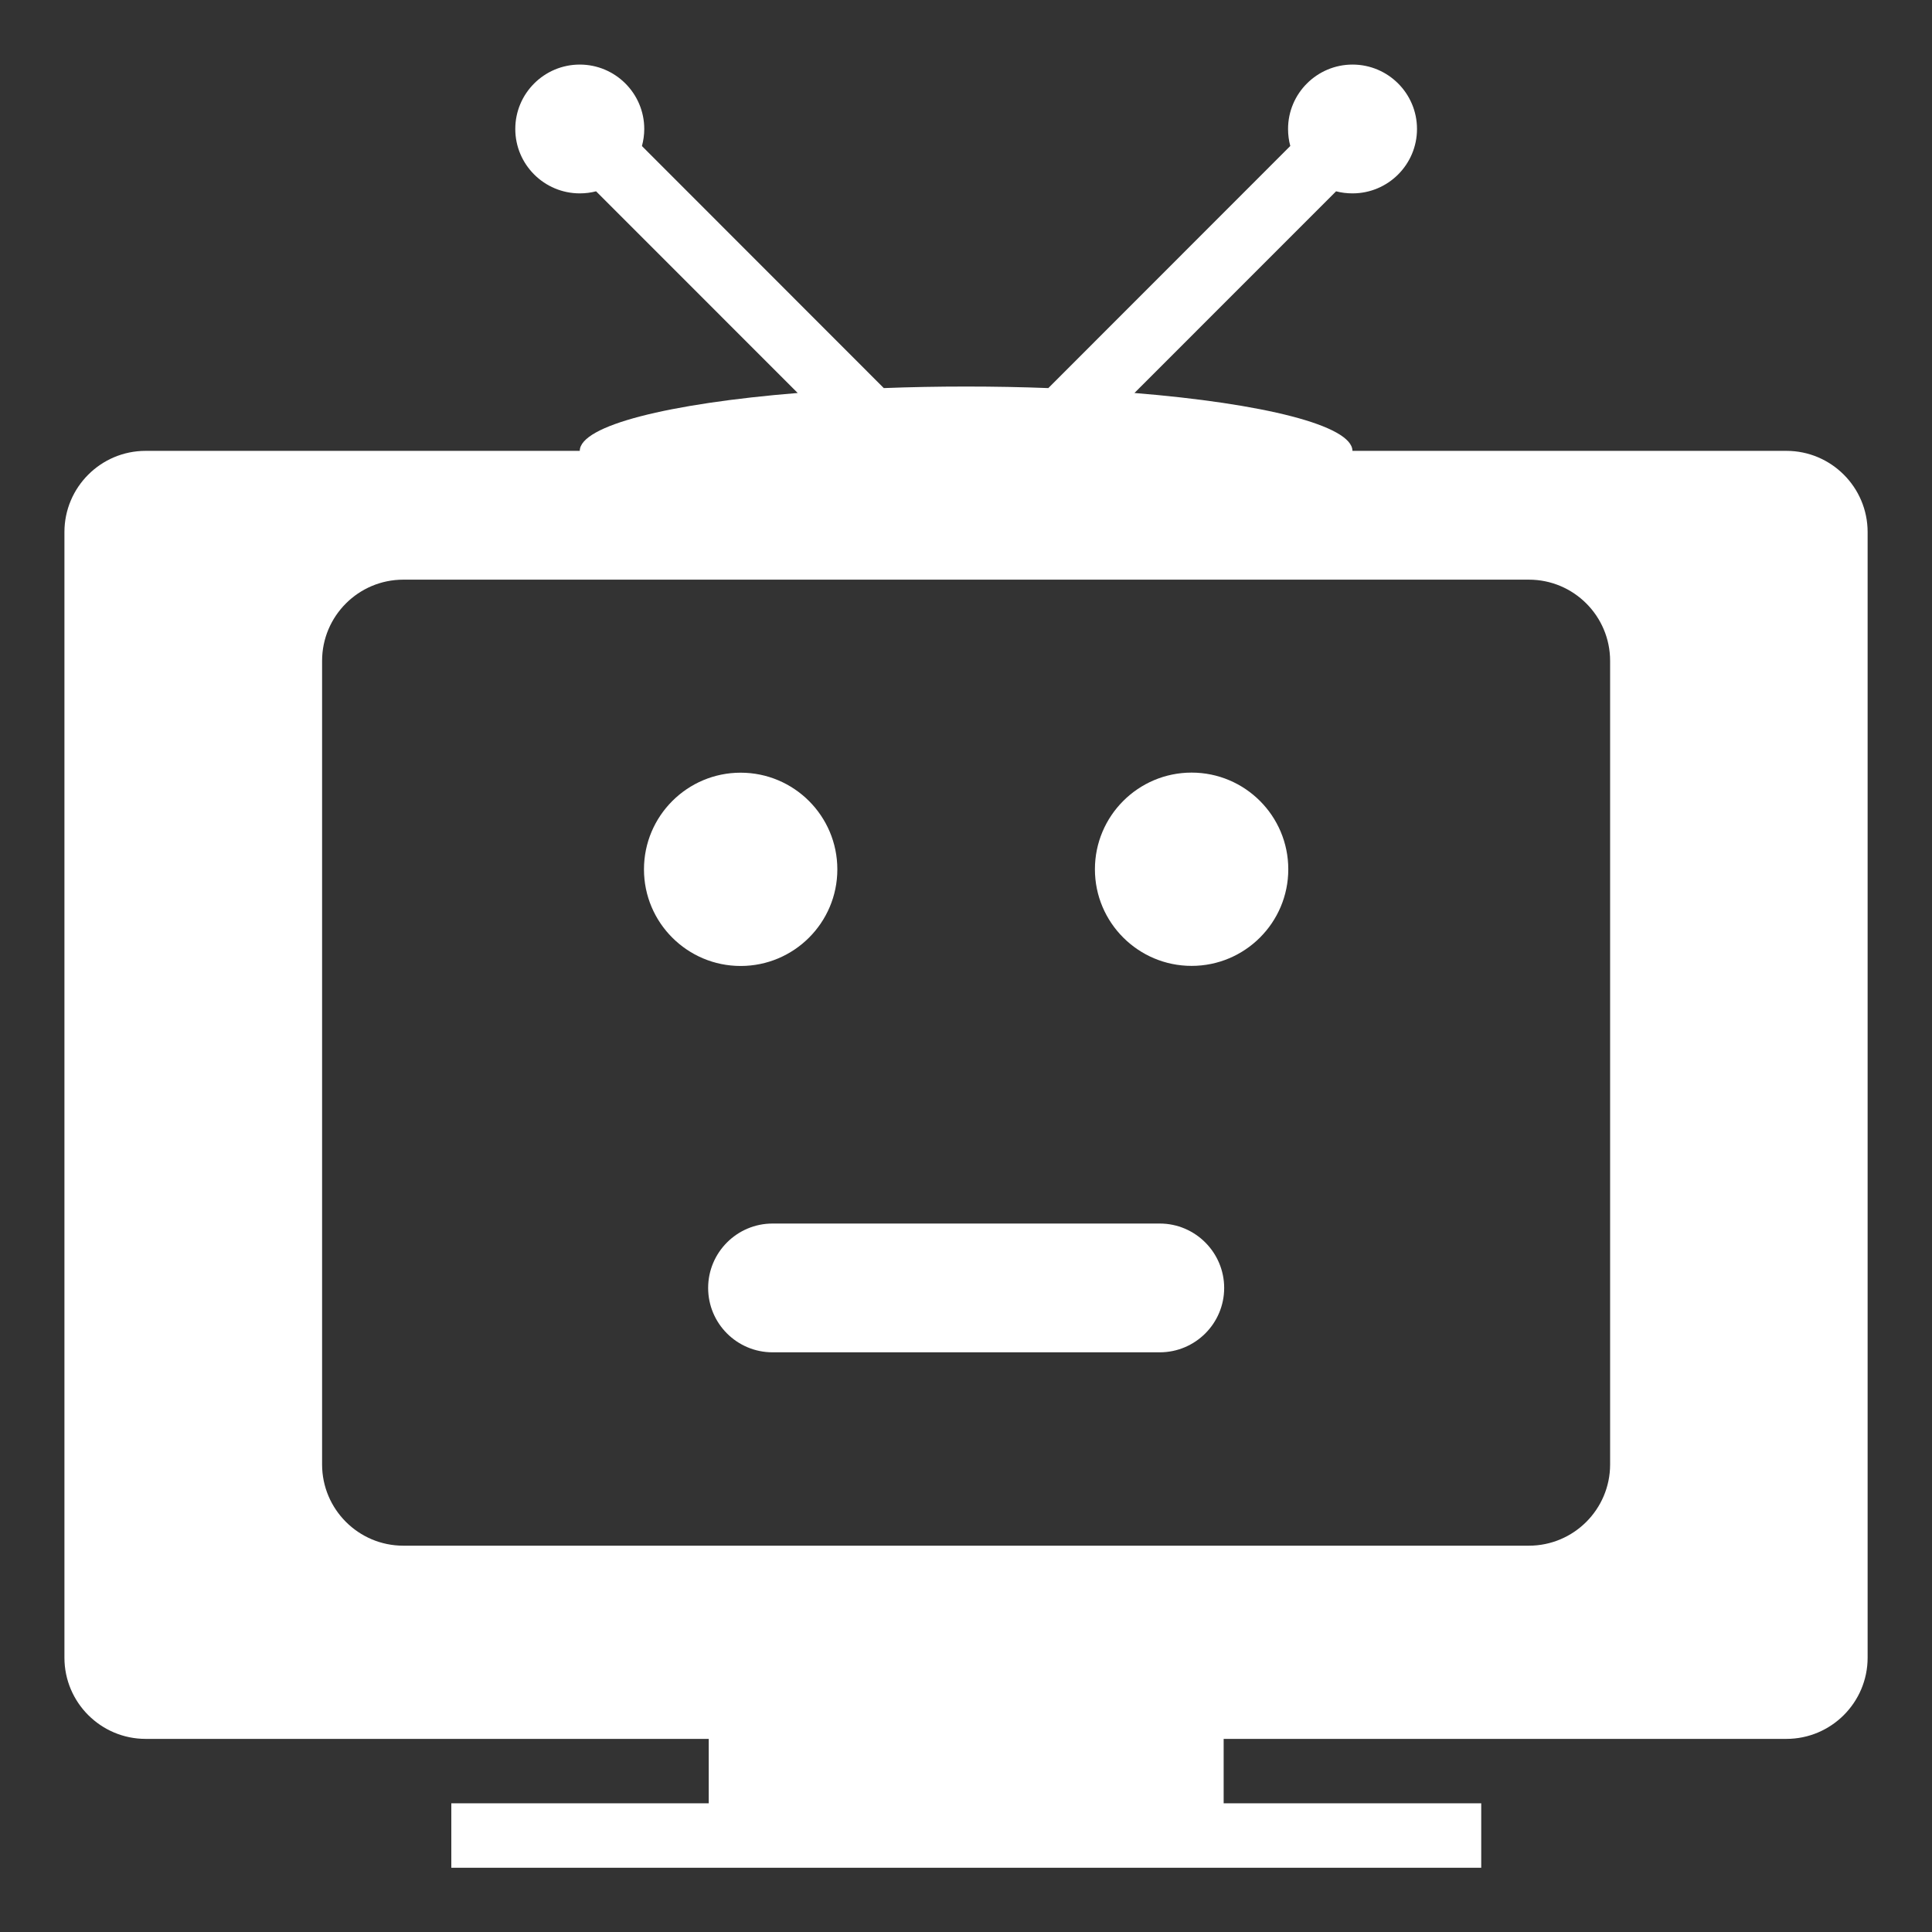 <?xml version="1.0" encoding="utf-8"?>
<!-- Generator: Adobe Illustrator 16.0.0, SVG Export Plug-In . SVG Version: 6.00 Build 0)  -->
<!DOCTYPE svg PUBLIC "-//W3C//DTD SVG 1.1//EN" "http://www.w3.org/Graphics/SVG/1.1/DTD/svg11.dtd">
<svg version="1.1" id="Слой_1" xmlns="http://www.w3.org/2000/svg" xmlns:xlink="http://www.w3.org/1999/xlink" x="0px" y="0px"
	 width="67.5px" height="67.5px" viewBox="0 0 67.5 67.5" enable-background="new 0 0 67.5 67.5" xml:space="preserve">
<rect x="0" y="0" width="67.5" height="67.5" fill="#333333" stroke="none"/>
<path marker-end="none" marker-start="none" fill="#FFFFFF" d="M15.768,65.256v-2.253h8.994v-2.25H5.089
	c-1.566,0-2.838-1.272-2.838-2.838V18.59c0-1.566,1.272-2.838,2.838-2.838h15.167c0.006-0.888,3.111-1.656,7.614-2.022l-7.044-7.046
	c-0.183,0.048-0.375,0.072-0.57,0.072c-1.242,0-2.253-1.008-2.253-2.25c0-1.242,1.011-2.25,2.253-2.25
	c1.242,0,2.253,1.008,2.253,2.25c0,0.207-0.03,0.405-0.081,0.597l8.45,8.456c0.927-0.036,1.89-0.054,2.877-0.054
	c0.983,0,1.944,0.018,2.871,0.054L45.08,5.1c-0.051-0.189-0.078-0.387-0.078-0.594c0-1.242,1.012-2.25,2.253-2.25
	c1.242,0,2.252,1.008,2.252,2.25c0,1.242-1.01,2.25-2.252,2.25c-0.198,0-0.394-0.024-0.575-0.072l-7.045,7.046
	c4.5,0.366,7.608,1.134,7.617,2.022h15.161c1.565,0,2.838,1.272,2.838,2.838v39.325c0,1.565-1.272,2.838-2.838,2.838H42.752v2.25
	h8.999v2.253H15.768z M56.254,51.165V23.09c0-1.566-1.271-2.838-2.838-2.838H14.091c-1.566,0-2.838,1.272-2.838,2.838v28.075
	c0,1.565,1.272,2.838,2.838,2.838h39.325C54.982,54.003,56.254,52.73,56.254,51.165z M24.741,44.998c0-1.239,1.008-2.25,2.25-2.25
	H40.52c1.239,0,2.25,1.011,2.25,2.25c0,1.242-1.011,2.249-2.25,2.249H26.991C25.749,47.247,24.741,46.24,24.741,44.998z
	 M22.499,30.374c0-1.866,1.515-3.378,3.378-3.378s3.378,1.512,3.378,3.378c0,1.863-1.515,3.375-3.378,3.375
	S22.499,32.237,22.499,30.374z M38.254,30.371c0-1.866,1.516-3.378,3.378-3.378c1.863,0,3.378,1.512,3.378,3.378
	c0,1.863-1.515,3.375-3.378,3.375C39.77,33.746,38.254,32.234,38.254,30.371z"/>
</svg>
